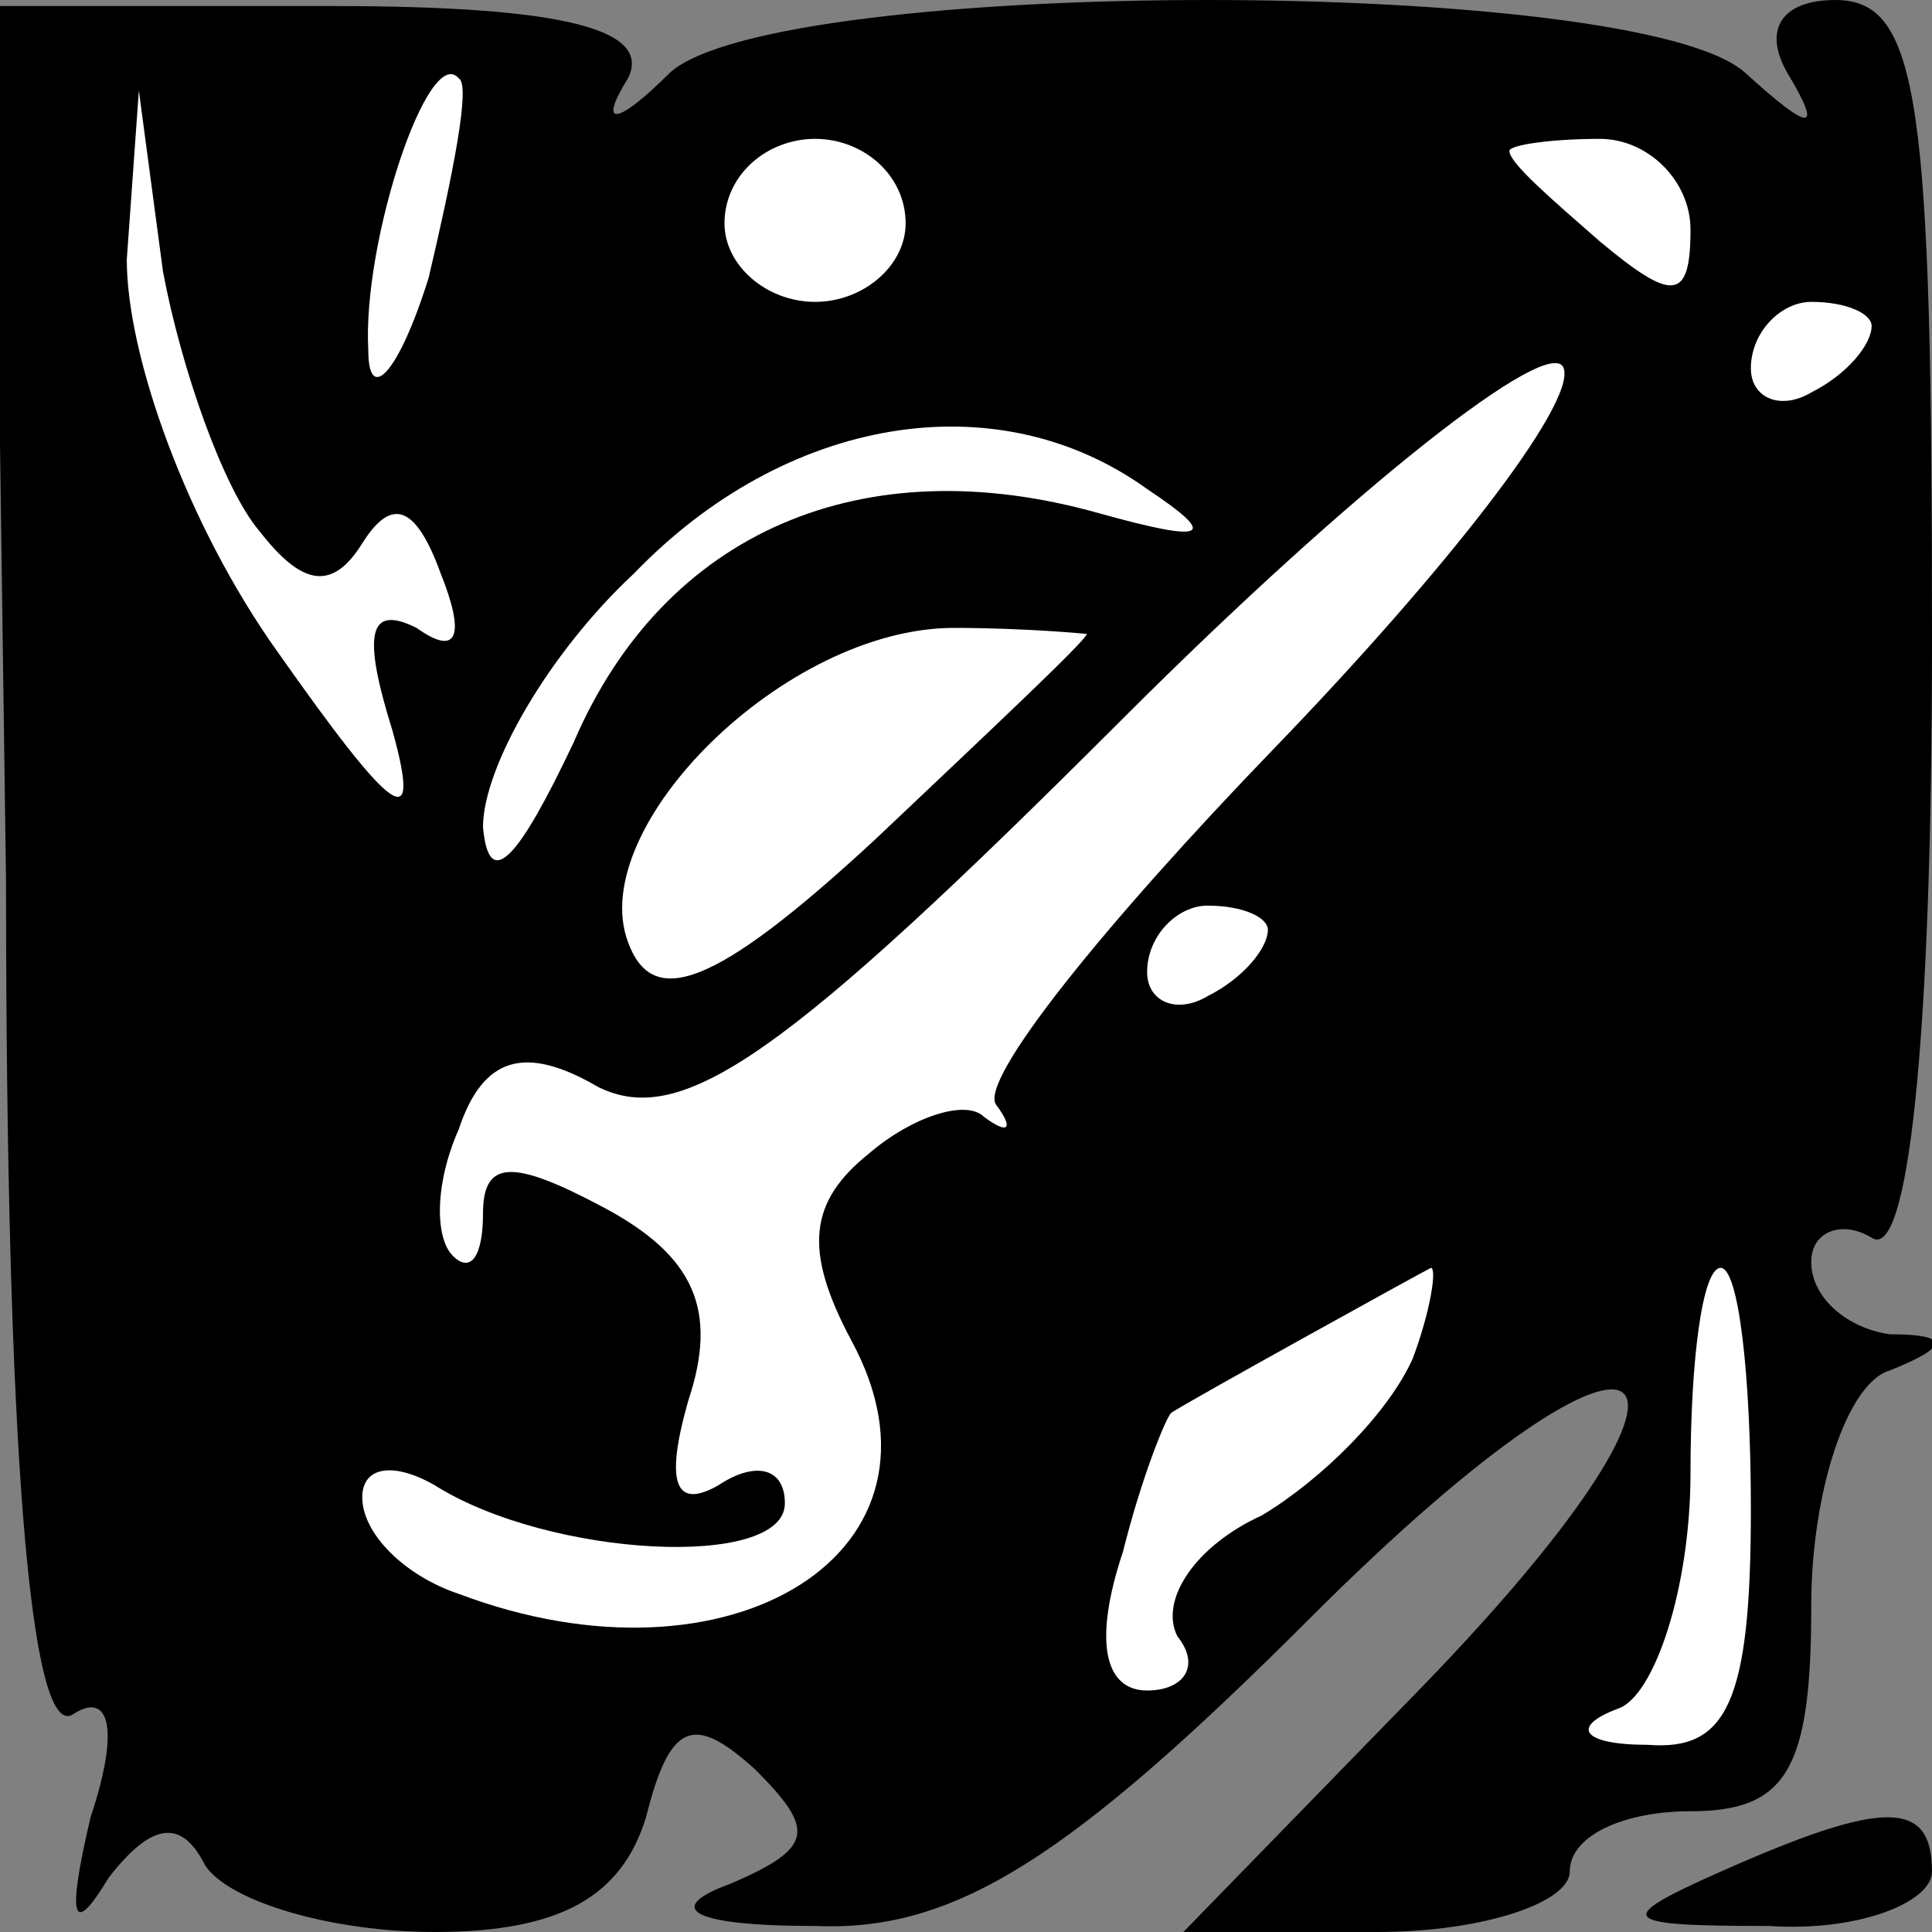 <?xml version="1.0" standalone="no"?>
<!DOCTYPE svg PUBLIC "-//W3C//DTD SVG 20010904//EN"
 "http://www.w3.org/TR/2001/REC-SVG-20010904/DTD/svg10.dtd">
<svg version="1.0" xmlns="http://www.w3.org/2000/svg"
 width="32pt" height="32pt" viewBox="0 0 32 32"
 preserveAspectRatio="xMidYMid meet">
<rect x="0" y="0" width="32" height="32" fill="#808080" stroke="none"/>
<g transform="translate(0,32) scale(0.1,-0.1)"
fill="#000000" stroke="none">
<path fill="#000000" stroke="none" d="M1 174 c0 -94 4 -142 11 -138 6 4 8 -2
3 -17 -4 -17 -3 -20 3 -10 7 9 12 10 16 2 4 -6 21 -11 38 -11 21 0 31 6 35 19
4 16 8 17 18 8 10 -10 10 -13 -4 -19 -11 -4 -7 -7 14 -7 23 -1 42 11 82 51 59
59 74 45 16 -14 l-37 -38 32 0 c18 0 32 5 32 10 0 6 9 10 20 10 16 0 20 7 20
34 0 19 6 37 13 39 10 4 10 6 0 6 -7 1 -13 6 -13 12 0 5 5 7 10 4 6 -4 10 32
10 99 0 89 -2 106 -16 106 -9 0 -12 -5 -8 -12 6 -10 4 -10 -7 0 -18 16 -160
16 -178 0 -9 -9 -12 -9 -7 -1 4 8 -10 12 -49 12 l-56 0 2 -145z"/>
<path fill="#ffffff" stroke="none" d="M71 274 c-5 -16 -10 -21 -10 -12 -1 18
10 51 15 45 2 -1 -1 -16 -5 -33z"/>
<path fill="#ffffff" stroke="none" d="M43 232 c7 -9 12 -10 17 -2 5 8 9 6 13
-5 4 -10 3 -14 -4 -9 -8 4 -9 -1 -4 -17 5 -18 0 -14 -19 13 -15 21 -25 49 -25
65 l2 28 4 -30 c3 -16 10 -36 16 -43z"/>
<path fill="#ffffff" stroke="none" d="M150 283 c0 -7 -7 -13 -15 -13 -8 0
-15 6 -15 13 0 8 7 14 15 14 8 0 15 -6 15 -14z"/>
<path fill="#ffffff" stroke="none" d="M280 282 c0 -12 -3 -12 -15 -2 -8 7
-15 13 -15 15 0 1 7 2 15 2 8 0 15 -7 15 -15z"/>
<path fill="#ffffff" stroke="none" d="M211 196 c-28 -29 -49 -55 -46 -59 3
-4 2 -5 -2 -2 -3 3 -12 0 -19 -6 -10 -8 -11 -16 -3 -31 19 -35 -20 -59 -65
-42 -9 3 -16 10 -16 16 0 5 5 6 12 2 19 -12 58 -14 58 -3 0 6 -5 7 -11 3 -7
-4 -9 0 -5 14 5 15 1 24 -14 32 -15 8 -20 8 -20 -1 0 -7 -2 -10 -5 -7 -3 3 -3
12 1 21 4 12 11 14 23 7 14 -7 31 5 87 61 38 38 71 64 73 58 2 -6 -20 -34 -48
-63z"/>
<path fill="#ffffff" stroke="none" d="M310 266 c0 -3 -4 -8 -10 -11 -5 -3
-10 -1 -10 4 0 6 5 11 10 11 6 0 10 -2 10 -4z"/>
<path fill="#ffffff" stroke="none" d="M190 239 c12 -8 10 -9 -8 -4 -39 11
-72 -3 -87 -38 -9 -19 -14 -25 -15 -14 0 10 11 29 25 42 25 26 60 32 85 14z"/>
<path fill="#ffffff" stroke="none" d="M180 215 c0 -1 -16 -16 -35 -34 -27
-25 -37 -28 -41 -17 -7 19 26 52 54 52 12 0 22 -1 22 -1z"/>
<path fill="#ffffff" stroke="none" d="M210 166 c0 -3 -4 -8 -10 -11 -5 -3
-10 -1 -10 4 0 6 5 11 10 11 6 0 10 -2 10 -4z"/>
<path fill="#ffffff" stroke="none" d="M234 95 c-4 -9 -15 -20 -25 -26 -11 -5
-17 -14 -14 -20 4 -5 1 -9 -5 -9 -7 0 -9 8 -4 23 3 12 7 22 8 23 3 2 41 23 43
24 1 0 0 -7 -3 -15z"/>
<path fill="#ffffff" stroke="none" d="M290 70 c0 -32 -4 -40 -17 -39 -11 0
-13 3 -5 6 6 2 12 20 12 39 0 19 2 34 5 34 3 0 5 -18 5 -40z"/>
<path fill="#000000" stroke="none" d="M285 10 c-18 -8 -17 -9 8 -9 15 -1 27
4 27 9 0 12 -8 12 -35 0z"/>
</g>
</svg>
